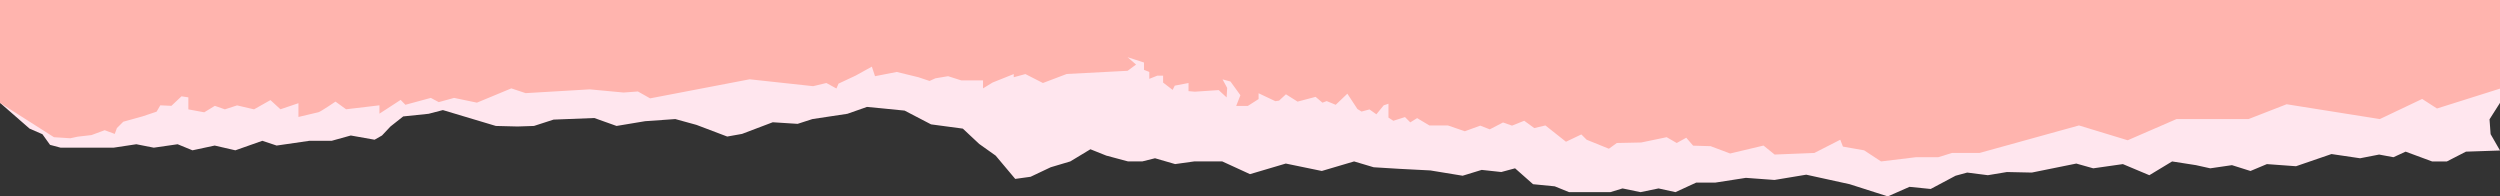 <svg xmlns="http://www.w3.org/2000/svg" viewBox="0 0 1024 80.44"><rect x="0" y="0" width="1024" height="80.44" fill="#333333" stroke="none"/><g data-name="Layer 2"><path style="fill:#ffe6ee" d="m0 42.12 12.11 10.56 5.26 2.29 3.12 4.36 4.34 1.16H46.52l9.32-1.41L63 60.49l9.76-1.41 6.07 2.49 9.11-1.95 8.46 1.95 11.06-3.9 5.85 1.95 13.45-1.95h9.11l7.81-2.17 9.75 1.73 3.04-1.73 3.47-3.69 5.21-4.12 10.4-1.08 5.86-1.52 21.69 6.5 8.89.22 6.72-.22 8.03-2.6 16.69-.65 9.11 3.25 11.71-1.95 12.36-.87 8.68 2.39 12.58 4.77 6.07-1.08 12.58-4.77 10.19.65 6.07-1.96 14.32-2.16 8.02-2.82 15.4 1.51 10.84 5.64 13.01 1.74 6.73 6.29 6.72 4.77 8.02 9.54 6.29-.87 8.24-3.9 8.03-2.39 8.24-4.98 6.5 2.6 8.9 2.38h5.85l5.21-1.3 8.24 2.39 7.8-1.09h11.51L512 71.33l14.66-4.34 14.75 3.04 13.23-3.91 8.02 2.39 10.63.65 12.58.65 13.23 2.17 7.8-2.39 8.03.87 5.64-1.52 7.37 6.51 8.89.87 5.86 2.38h16.91l4.99-1.52 7.37 1.52 7.38-1.52 6.94 1.52 8.46-3.9h7.8l12.58-1.95 11.71.86 13.01-2.16 17.79 3.9 15.61 4.99 8.89-3.91 8.68.87L801 71.98l4.77-1.3 8.46 1.08 7.81-1.3 10.19.22 18.22-3.69 6.94 1.95 12.14-1.73 10.84 4.55 9.33-5.64 9.76 1.52 5.85 1.3 8.9-1.3 7.58 2.39 6.73-2.82 11.93.87 14.53-4.99 11.71 1.73 7.8-1.52 5.86 1.09 4.99-2.28 10.84 4.01h6.07l7.81-4.01 13.94-.47-3.85-6.7-.44-6.07 4.29-6.75V11.14L11.88 17.23 0 42.12z"/><path d="m1024 36.3-25.81 8.14-6.07-3.91-17.35 8.24-38.17-6.07-15.6 6.07h-29.5l-20 8.68-19.95-6.07-40.73 11.27h-11.28l-5.64 1.74h-9.11l-14.31 1.73-6.94-4.55-8.67-1.52-1.09-2.82-10.63 5.42-16.26.65-4.55-3.68-13.67 3.25-8-3-7.16-.21-2.82-3.25-3.9 2.16-4.12-2.38-10.41 2.17-10 .21-3.26 2.35-9.11-3.69-2.17-2.17-6.29 3-8.43-6.68-4.56 1.08-4.12-3-5 2-3.68-1.3-5.43 2.82-3.9-1.52-6.31 2.3-6.94-2.38h-7.59l-5-3-2.82 1.74-2.16-2.17-4.77 1.52-2-1.31v-5.67l-1.95.65-3 3.68-2.82-2-3.26.87-1.69-1.04-4.12-6.28-4.77 4.55-3.69-1.52-1.74.65-2.81-2.38-7.38 1.95-4.77-3-2.82 2.6-1.52.22-6.86-3.25v2.38l-4.41 2.82h-4.77l1.73-4.39-4.07-5.62-3.24-.87 1.89 3.49-.22 3.9-3.25-3-9.76.65-2.6-.22V34l-5.64 1.08-.87 1.74-3.9-3V31H474l-3.25 1.3v-2.83l-2.17-.86v-3l-6.72-2.17 3.47 3-3.45 2.56-24.94 1.3-9.76 3.7-7.18-3.66-4.77 1.3v-1.3l-8.67 3.47-3.91 2.39v-3.26h-8.89l-5.42-1.73-5.21.87-2.38 1.08-4.56-1.52-8.89-2.17-8.89 1.74-1.3-3.91-6.7 3.7-6.94 3.25-.87 2-4.12-2.25-5.42 1.3-26-2.82-40.77 7.81-5-2.82-5.86.43-13.88-1.3-26.25 1.55-5.86-1.95-14.09 5.85L186 40.1l-6.29 1.73-3.25-1.73-10.41 2.82-1.95-2-8.68 5.64v-3.42l-13.66 1.62-4.34-3.14s-6.07 4.12-6.94 4.34l-8.24 1.95v-5.64l-7.37 2.49-4.1-3.76-6.72 3.79-6.94-1.62-5 1.62L88 43.35 83.66 46l-6.51-1.2v-4.92l-2.81-.43-4.13 3.9-4.55-.21-1.52 2.6-5.85 1.95-7.81 2.17-2.6 2.6-.88 2.39-4.12-1.52-5.42 2-5.64.65-3 .65-6.72-.43L0 42.12V0h1024z" style="fill:#ffb4ae"/></g></svg>